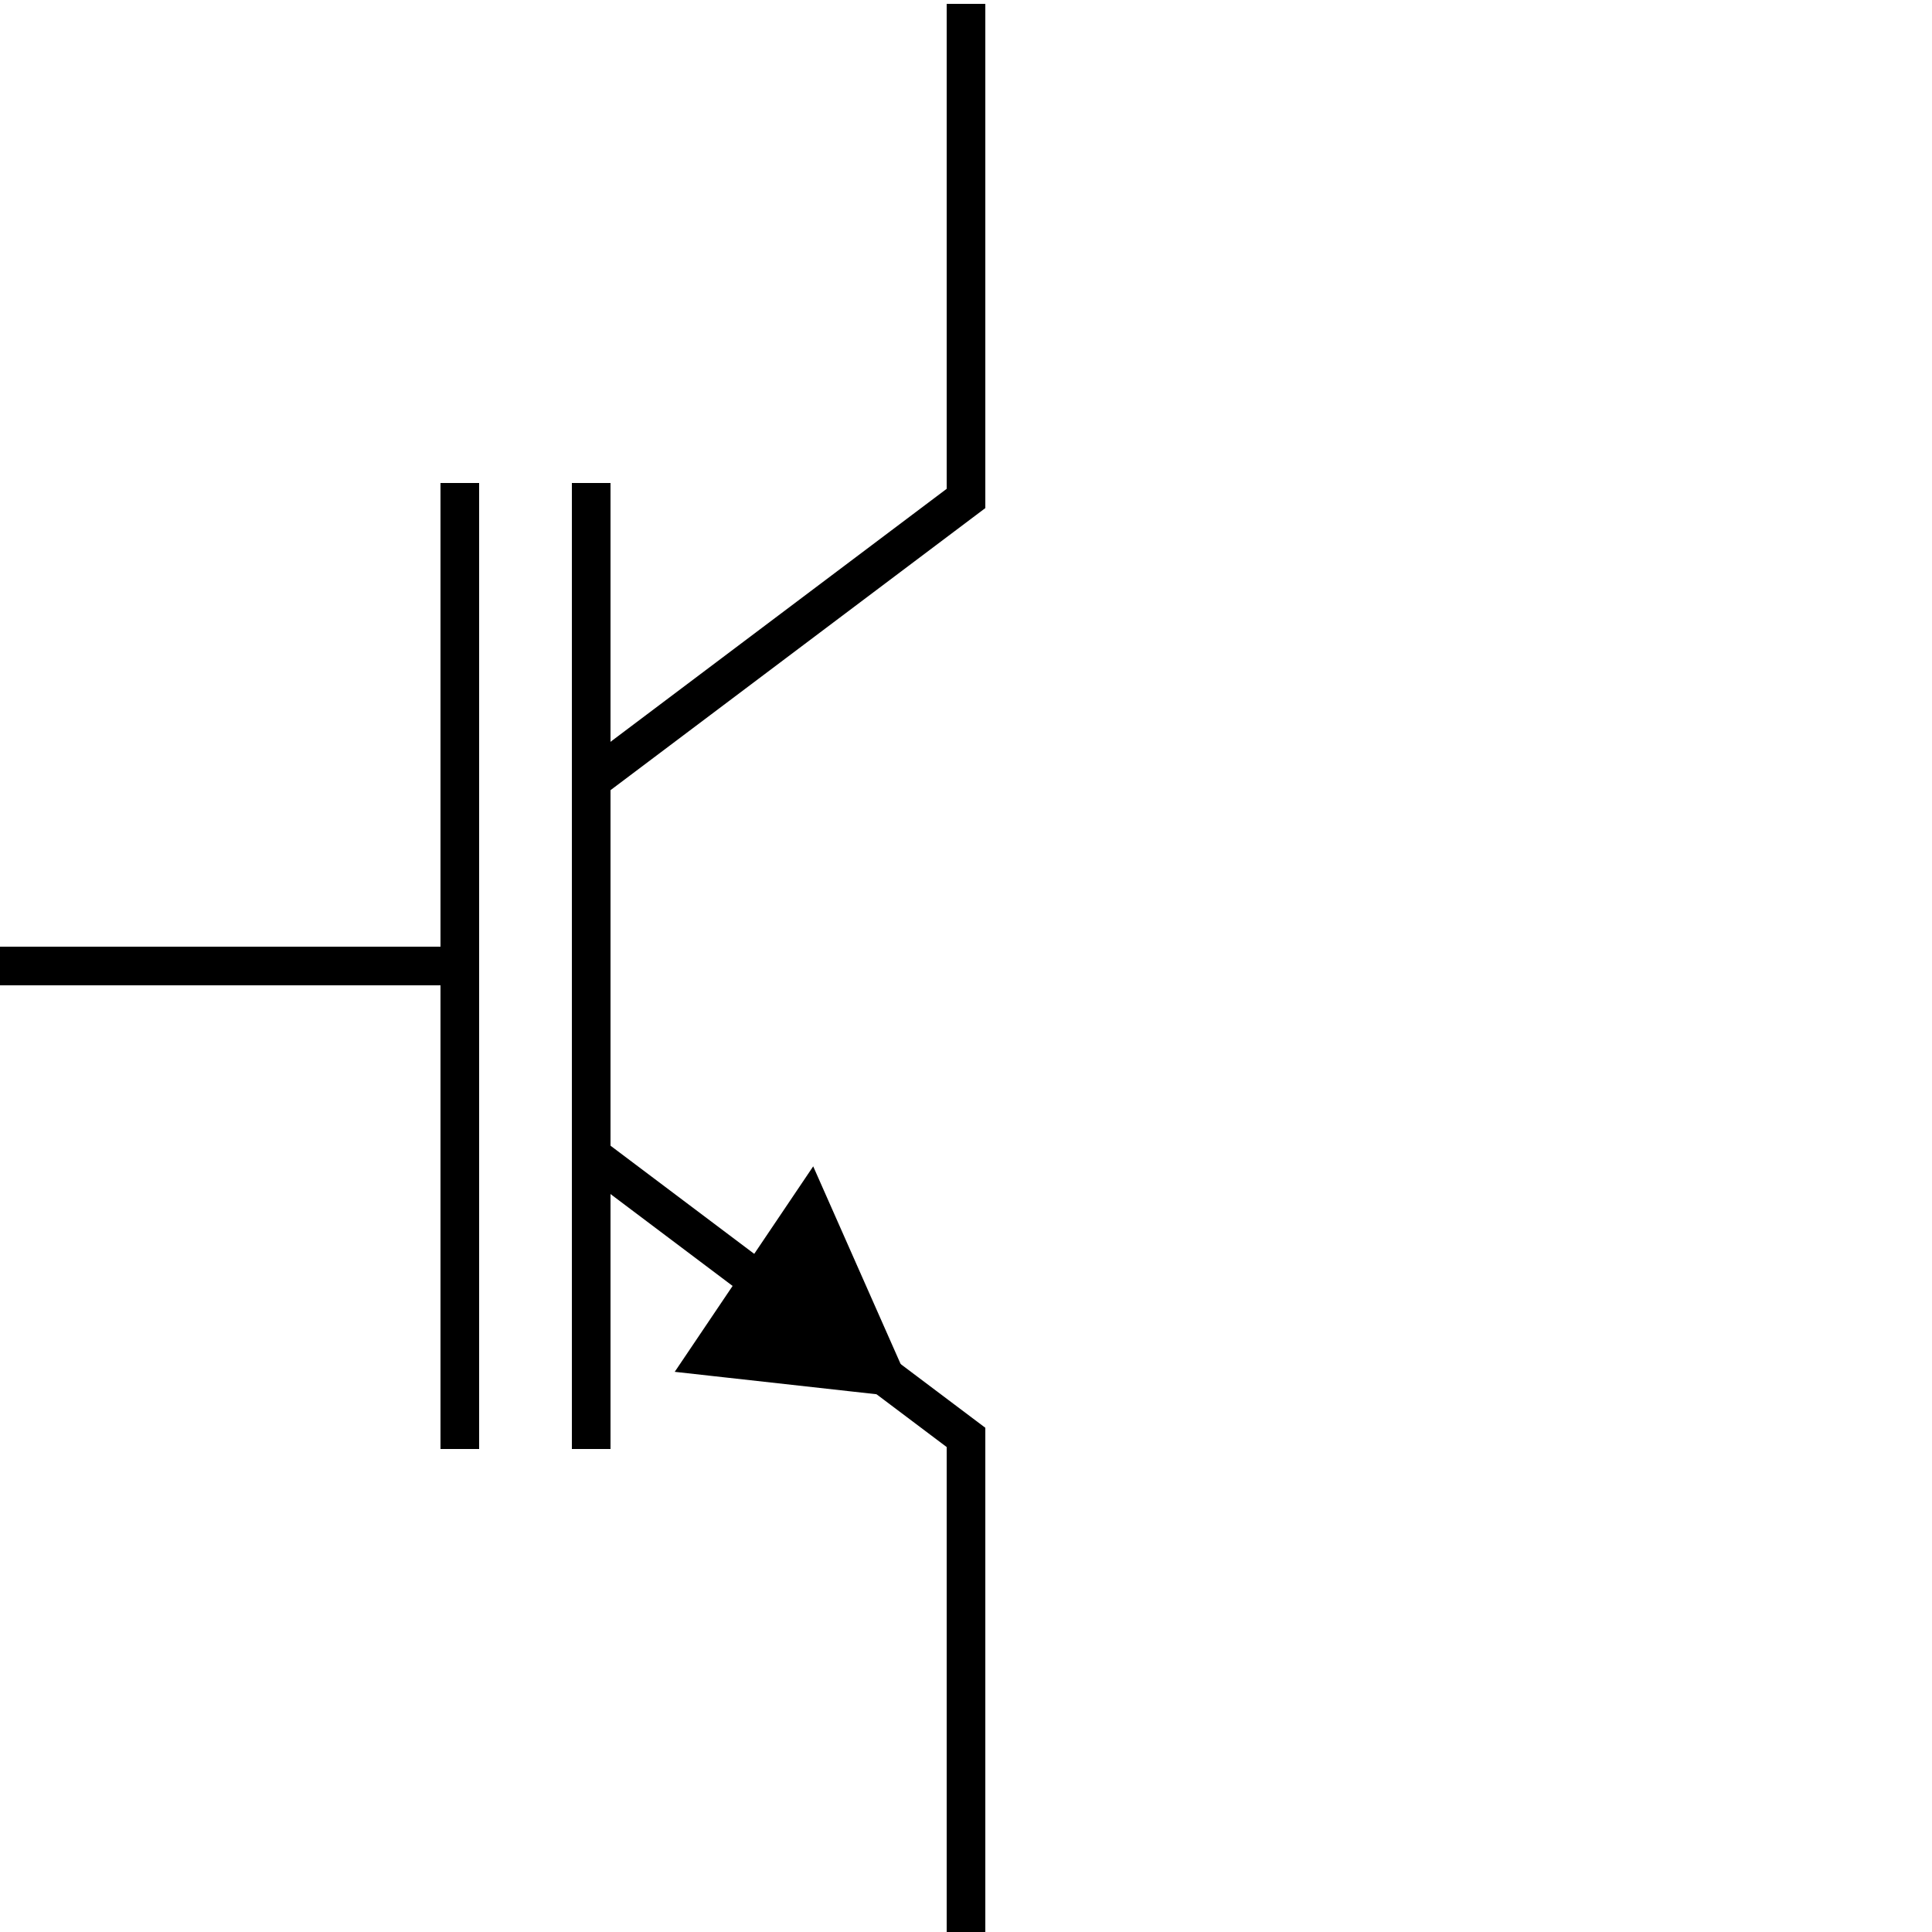 <?xml version="1.0" encoding="UTF-8" standalone="no"?>
<!-- Generator: Adobe Illustrator 24.2.1, SVG Export Plug-In . SVG Version: 6.00 Build 0)  -->

<svg
   version="1.1"
   id="svg2"
   x="0px"
   y="0px"
   viewBox="0 0 50 50"
   style="enable-background:new 0 0 50 50;"
   xml:space="preserve"
   sodipodi:docname="NPN_Nigbt.svg"
   inkscape:version="1.2.2 (b0a8486541, 2022-12-01)"
   xmlns:inkscape="http://www.inkscape.org/namespaces/inkscape"
   xmlns:sodipodi="http://sodipodi.sourceforge.net/DTD/sodipodi-0.dtd"
   xmlns="http://www.w3.org/2000/svg"
   xmlns:svg="http://www.w3.org/2000/svg"><defs
   id="defs21" /><sodipodi:namedview
   id="namedview19"
   pagecolor="#ffffff"
   bordercolor="#000000"
   borderopacity="0.25"
   inkscape:showpageshadow="2"
   inkscape:pageopacity="0.0"
   inkscape:pagecheckerboard="0"
   inkscape:deskcolor="#d1d1d1"
   showgrid="false"
   inkscape:zoom="10.58"
   inkscape:cx="24.952741"
   inkscape:cy="25.094518"
   inkscape:window-width="1366"
   inkscape:window-height="707"
   inkscape:window-x="0"
   inkscape:window-y="0"
   inkscape:window-maximized="1"
   inkscape:current-layer="svg2" />
<style
   type="text/css"
   id="style2">
	.st0{fill:#FFFFFF;stroke:#000000;stroke-miterlimit:10;}
	.st1{fill:none;stroke:#000000;stroke-miterlimit:10;}
	.st2{stroke:#000000;stroke-width:0.5;stroke-miterlimit:10;}
</style>
<polyline
   class="st0"
   points="25,0.1 25,12.9 15.3,20.2 "
   id="polyline4"
   style="fill:none" />
<line
   class="st1"
   x1="15.3"
   y1="12.5"
   x2="15.3"
   y2="37.5"
   id="line6" />
<polyline
   class="st0"
   points="25,50 25,37.2 15.3,29.9 "
   id="polyline8"
   style="fill:none" />
<polygon
   class="st2"
   points="21,30.7 17.9,35.3 23.3,35.9 "
   id="polygon10" />
<g
   id="g16">
	<line
   class="st1"
   x1="0"
   y1="25"
   x2="11.9"
   y2="25"
   id="line12" />
	<line
   class="st1"
   x1="11.9"
   y1="12.5"
   x2="11.9"
   y2="37.5"
   id="line14" />
</g>
</svg>
